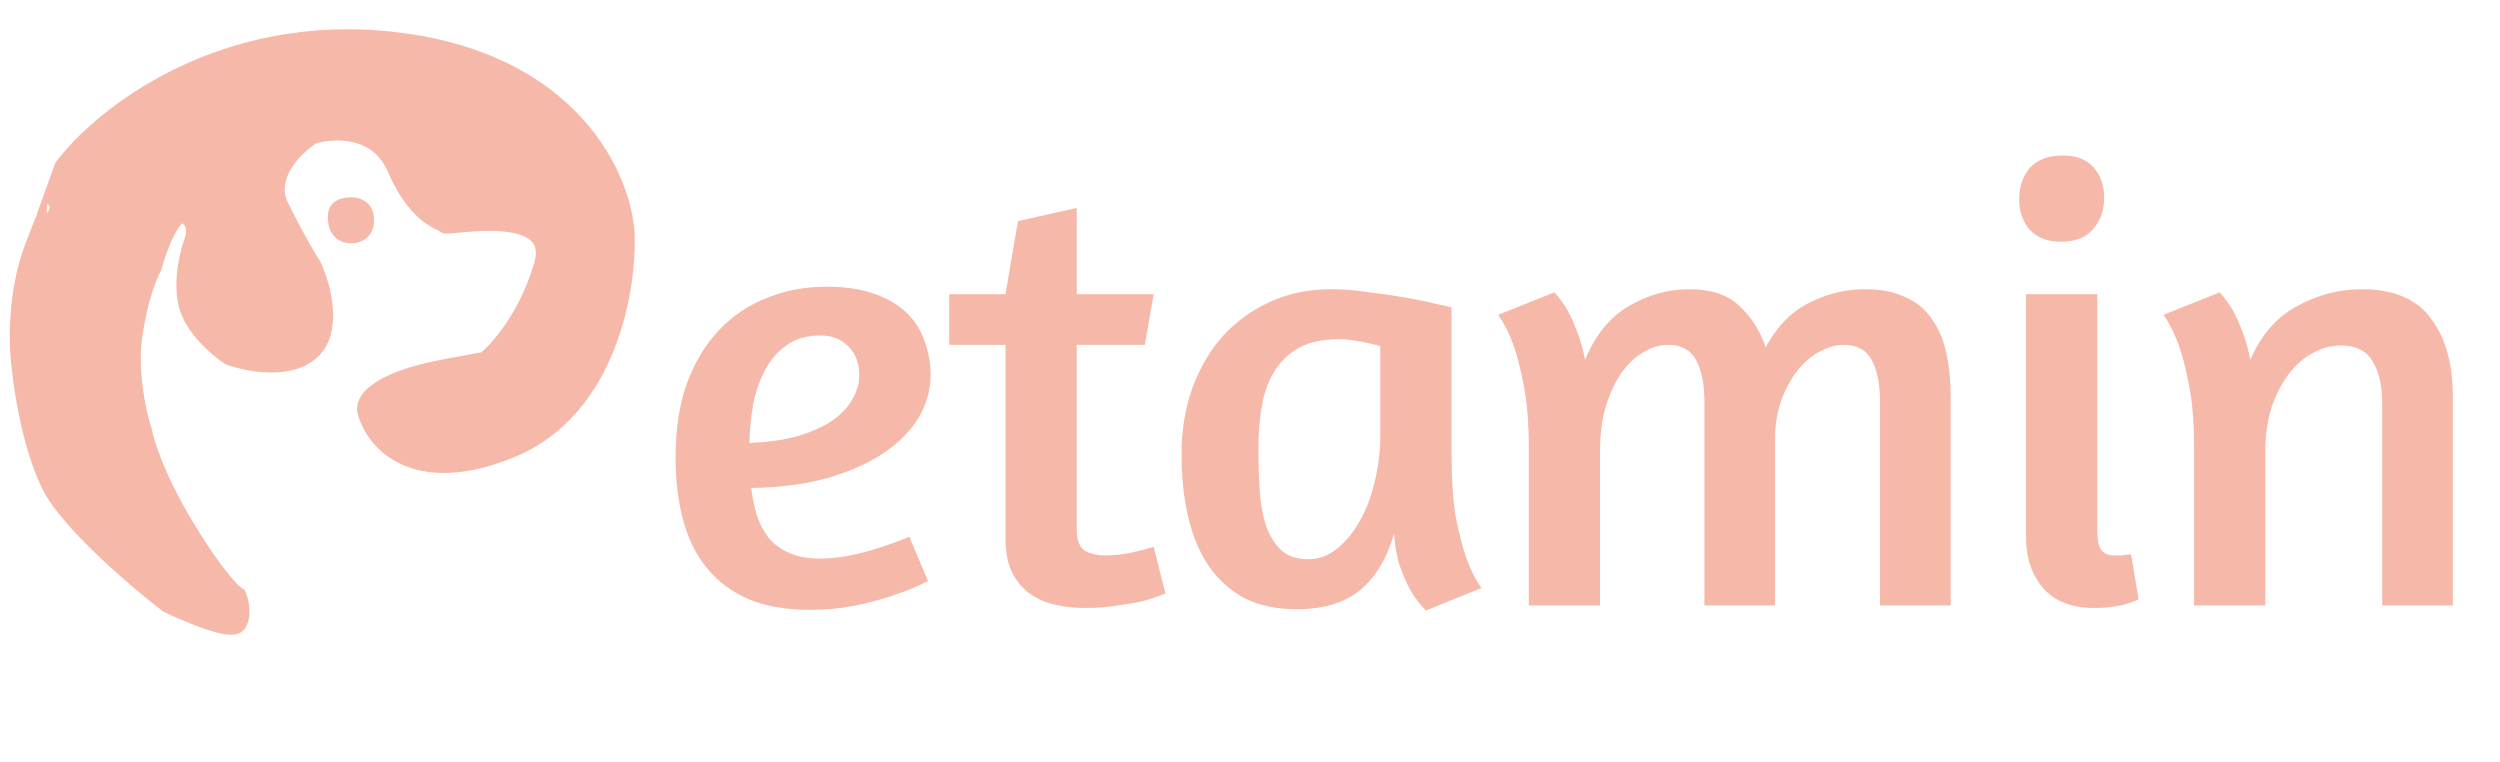 <svg width="128" height="39" viewBox="0 0 128 39" fill="none" xmlns="http://www.w3.org/2000/svg">
<path d="M34.589 23.416C34.589 21.987 34.781 20.728 35.165 19.64C35.57 18.552 36.114 17.645 36.797 16.92C37.501 16.173 38.322 15.619 39.261 15.256C40.199 14.872 41.213 14.68 42.301 14.68C43.261 14.68 44.071 14.797 44.733 15.032C45.415 15.267 45.97 15.587 46.397 15.992C46.823 16.397 47.133 16.877 47.325 17.432C47.538 17.987 47.645 18.584 47.645 19.224C47.645 19.992 47.431 20.728 47.005 21.432C46.578 22.115 45.959 22.723 45.149 23.256C44.359 23.768 43.399 24.184 42.269 24.504C41.138 24.803 39.869 24.963 38.461 24.984C38.525 25.475 38.621 25.944 38.749 26.392C38.898 26.819 39.101 27.203 39.357 27.544C39.634 27.864 39.986 28.12 40.413 28.312C40.839 28.504 41.373 28.6 42.013 28.6C42.482 28.6 42.983 28.547 43.517 28.44C44.05 28.333 44.541 28.205 44.989 28.056C45.522 27.885 46.045 27.693 46.557 27.48L47.517 29.752C46.962 30.029 46.365 30.275 45.725 30.488C45.17 30.68 44.53 30.851 43.805 31C43.079 31.149 42.311 31.224 41.501 31.224C40.263 31.224 39.207 31.043 38.333 30.68C37.458 30.296 36.743 29.763 36.189 29.08C35.634 28.397 35.229 27.576 34.973 26.616C34.717 25.656 34.589 24.589 34.589 23.416ZM42.013 17.176C41.309 17.176 40.722 17.347 40.253 17.688C39.805 18.008 39.442 18.435 39.165 18.968C38.887 19.48 38.685 20.067 38.557 20.728C38.45 21.368 38.386 22.019 38.365 22.68C39.389 22.637 40.253 22.509 40.957 22.296C41.682 22.061 42.269 21.784 42.717 21.464C43.165 21.123 43.485 20.76 43.677 20.376C43.89 19.992 43.997 19.608 43.997 19.224C43.997 18.605 43.815 18.115 43.453 17.752C43.09 17.368 42.61 17.176 42.013 17.176ZM48.601 15.064H51.481L52.121 11.32L55.129 10.648V15.064H59.065L58.617 17.656H55.129V27.128C55.129 27.683 55.279 28.045 55.577 28.216C55.876 28.365 56.207 28.44 56.569 28.44C56.868 28.44 57.167 28.419 57.465 28.376C57.764 28.333 58.031 28.28 58.265 28.216C58.543 28.152 58.809 28.077 59.065 27.992L59.673 30.392L59.385 30.488C59.193 30.573 58.905 30.669 58.521 30.776C58.159 30.861 57.721 30.936 57.209 31C56.719 31.085 56.175 31.128 55.577 31.128C54.98 31.128 54.425 31.064 53.913 30.936C53.423 30.808 52.996 30.605 52.633 30.328C52.271 30.029 51.983 29.656 51.769 29.208C51.577 28.76 51.481 28.205 51.481 27.544V17.656H48.601V15.064ZM74.319 23.288C74.319 24.568 74.394 25.645 74.543 26.52C74.714 27.373 74.895 28.067 75.087 28.6C75.322 29.24 75.578 29.741 75.855 30.104L73.007 31.256C72.73 30.979 72.474 30.648 72.239 30.264C72.047 29.923 71.866 29.517 71.695 29.048C71.524 28.557 71.418 27.981 71.375 27.32C71.012 28.6 70.426 29.571 69.615 30.232C68.826 30.872 67.748 31.192 66.383 31.192C65.38 31.192 64.506 31.011 63.759 30.648C63.034 30.264 62.426 29.731 61.935 29.048C61.444 28.344 61.082 27.501 60.847 26.52C60.612 25.539 60.495 24.451 60.495 23.256C60.495 22.04 60.676 20.92 61.039 19.896C61.423 18.851 61.946 17.955 62.607 17.208C63.29 16.461 64.1 15.875 65.039 15.448C65.978 15.021 67.012 14.808 68.143 14.808C68.783 14.808 69.444 14.861 70.127 14.968C70.831 15.053 71.482 15.149 72.079 15.256C72.676 15.363 73.178 15.469 73.583 15.576C74.01 15.661 74.255 15.715 74.319 15.736V23.288ZM66.991 28.632C67.524 28.632 68.015 28.451 68.463 28.088C68.911 27.725 69.295 27.256 69.615 26.68C69.956 26.083 70.212 25.411 70.383 24.664C70.575 23.896 70.671 23.117 70.671 22.328V17.72C70.458 17.656 70.138 17.581 69.711 17.496C69.284 17.411 68.9 17.368 68.559 17.368C67.748 17.368 67.076 17.507 66.543 17.784C66.031 18.061 65.615 18.445 65.295 18.936C64.975 19.427 64.751 20.013 64.623 20.696C64.495 21.379 64.431 22.125 64.431 22.936C64.431 23.683 64.452 24.397 64.495 25.08C64.538 25.763 64.644 26.371 64.815 26.904C65.007 27.437 65.274 27.864 65.615 28.184C65.956 28.483 66.415 28.632 66.991 28.632ZM96.258 31V20.568C96.258 19.672 96.12 18.968 95.842 18.456C95.565 17.923 95.085 17.656 94.402 17.656C93.997 17.656 93.581 17.773 93.154 18.008C92.749 18.221 92.376 18.541 92.034 18.968C91.693 19.395 91.416 19.907 91.202 20.504C90.989 21.101 90.882 21.763 90.882 22.488V31H87.266V20.568C87.266 19.672 87.128 18.968 86.85 18.456C86.573 17.923 86.093 17.656 85.41 17.656C84.984 17.656 84.557 17.784 84.13 18.04C83.725 18.275 83.352 18.627 83.01 19.096C82.69 19.565 82.424 20.141 82.21 20.824C82.018 21.485 81.922 22.232 81.922 23.064V31H78.274V22.936C78.274 21.656 78.189 20.589 78.018 19.736C77.848 18.861 77.666 18.157 77.474 17.624C77.24 17.005 76.984 16.504 76.706 16.12L79.586 14.968C79.8 15.203 80.013 15.491 80.226 15.832C80.397 16.131 80.568 16.504 80.738 16.952C80.909 17.379 81.048 17.869 81.154 18.424C81.688 17.144 82.434 16.227 83.394 15.672C84.376 15.096 85.41 14.808 86.498 14.808C87.586 14.808 88.429 15.085 89.026 15.64C89.645 16.195 90.104 16.909 90.402 17.784C90.978 16.717 91.714 15.96 92.61 15.512C93.528 15.043 94.488 14.808 95.49 14.808C96.322 14.808 97.016 14.947 97.57 15.224C98.146 15.48 98.594 15.853 98.914 16.344C99.256 16.813 99.501 17.389 99.65 18.072C99.8 18.733 99.874 19.48 99.874 20.312V31H96.258ZM107.221 31.128C106.091 31.128 105.227 30.797 104.629 30.136C104.032 29.453 103.733 28.579 103.733 27.512V15.064H107.381V27.192C107.381 27.683 107.456 28.013 107.605 28.184C107.755 28.355 107.979 28.44 108.277 28.44C108.363 28.44 108.448 28.44 108.533 28.44C108.64 28.44 108.736 28.429 108.821 28.408C108.907 28.408 109.003 28.397 109.109 28.376L109.493 30.68C109.344 30.765 109.152 30.84 108.917 30.904C108.725 30.968 108.48 31.021 108.181 31.064C107.904 31.107 107.584 31.128 107.221 31.128ZM105.621 7.96C106.304 7.96 106.827 8.163 107.189 8.568C107.552 8.973 107.733 9.496 107.733 10.136C107.733 10.776 107.541 11.309 107.157 11.736C106.795 12.163 106.251 12.376 105.525 12.376C104.843 12.376 104.309 12.173 103.925 11.768C103.563 11.341 103.381 10.829 103.381 10.232C103.381 9.571 103.563 9.027 103.925 8.6C104.309 8.173 104.875 7.96 105.621 7.96ZM121.969 31V20.664C121.969 19.768 121.809 19.053 121.489 18.52C121.169 17.965 120.625 17.688 119.857 17.688C119.366 17.688 118.886 17.816 118.417 18.072C117.969 18.307 117.563 18.659 117.201 19.128C116.838 19.597 116.539 20.173 116.305 20.856C116.091 21.517 115.985 22.264 115.985 23.096V31H112.337V22.936C112.337 21.656 112.251 20.589 112.081 19.736C111.91 18.861 111.729 18.157 111.537 17.624C111.302 17.005 111.046 16.504 110.769 16.12L113.649 14.968C113.862 15.203 114.075 15.491 114.289 15.832C114.459 16.131 114.63 16.504 114.801 16.952C114.971 17.379 115.11 17.869 115.217 18.424C115.771 17.144 116.571 16.227 117.617 15.672C118.662 15.096 119.761 14.808 120.913 14.808C122.555 14.808 123.739 15.309 124.465 16.312C125.211 17.293 125.585 18.627 125.585 20.312V31H121.969Z" fill="#F6B8A9"/>
<path d="M3.279 8.576C5.227 5.984 11.359 1.071 20.307 2.153C29.254 3.235 31.825 9.139 31.992 11.956C32.103 14.773 31.091 20.913 26.149 22.941C21.208 24.97 19.194 22.547 18.804 21.082C18.637 20.632 19.205 19.561 22.811 18.885C23.792 18.701 24.449 18.58 24.869 18.504C25.563 17.949 27.039 16.278 27.819 13.646C28.82 10.266 22.811 11.618 22.811 11.449C22.811 11.28 21.475 11.28 20.307 8.576C19.372 6.412 17.024 6.547 15.966 6.885C15.076 7.449 13.496 8.981 14.297 10.604C15.098 12.226 15.744 13.308 15.966 13.646C16.412 14.604 17.035 16.789 15.966 17.871C14.898 18.953 12.739 18.547 11.793 18.209C11.181 17.815 9.89 16.722 9.623 15.505C9.356 14.288 9.734 12.857 9.957 12.294C10.068 11.956 10.124 11.212 9.456 10.942C8.788 10.671 8.065 12.632 7.787 13.646C7.564 14.04 7.052 15.302 6.785 17.195C6.518 19.088 7.008 21.251 7.286 22.096C7.397 22.716 7.987 24.564 9.456 26.998C10.925 29.431 11.849 30.378 12.127 30.547C12.238 30.828 12.394 31.493 12.127 31.899C11.86 32.304 9.679 31.392 8.621 30.885C7.008 29.645 3.546 26.693 2.612 24.8C1.677 22.908 1.221 20.068 1.109 18.885C0.942 17.815 0.842 15.066 1.777 12.632C2.946 9.59 1.443 13.646 3.279 8.576Z" fill="#F6B8A9"/>
<path d="M17.97 11.956C17.302 11.956 17.246 11.28 17.302 10.942C17.302 10.829 17.435 10.604 17.97 10.604C18.504 10.604 18.637 10.942 18.637 11.111C18.693 11.392 18.637 11.956 17.97 11.956Z" fill="#F6B8A9"/>
<path d="M3.279 8.576C5.227 5.984 11.359 1.071 20.307 2.153C29.254 3.235 31.825 9.139 31.992 11.956C32.103 14.773 31.091 20.913 26.149 22.941C21.208 24.97 19.194 22.547 18.804 21.082C18.637 20.632 19.205 19.561 22.811 18.885C23.792 18.701 24.449 18.58 24.869 18.504C25.563 17.949 27.039 16.278 27.819 13.646C28.82 10.266 22.811 11.618 22.811 11.449C22.811 11.28 21.475 11.28 20.307 8.576C19.372 6.412 17.024 6.547 15.966 6.885C15.076 7.449 13.496 8.981 14.297 10.604C15.098 12.226 15.744 13.308 15.966 13.646C16.412 14.604 17.035 16.789 15.966 17.871C14.898 18.953 12.739 18.547 11.793 18.209C11.181 17.815 9.89 16.722 9.623 15.505C9.356 14.288 9.734 12.857 9.957 12.294C10.068 11.956 10.124 11.212 9.456 10.942C8.788 10.671 8.065 12.632 7.787 13.646C7.564 14.04 7.052 15.302 6.785 17.195C6.518 19.088 7.008 21.251 7.286 22.096C7.397 22.716 7.987 24.564 9.456 26.998C10.925 29.431 11.849 30.378 12.127 30.547C12.238 30.828 12.394 31.493 12.127 31.899C11.86 32.304 9.679 31.392 8.621 30.885C7.008 29.645 3.546 26.693 2.612 24.8C1.677 22.908 1.221 20.068 1.109 18.885C0.942 17.815 0.842 15.066 1.777 12.632C2.946 9.59 1.443 13.646 3.279 8.576Z" stroke="#F6B8A9"/>
<path d="M17.97 11.956C17.302 11.956 17.246 11.28 17.302 10.942C17.302 10.829 17.435 10.604 17.97 10.604C18.504 10.604 18.637 10.942 18.637 11.111C18.693 11.392 18.637 11.956 17.97 11.956Z" stroke="#F6B8A9"/>
</svg>
